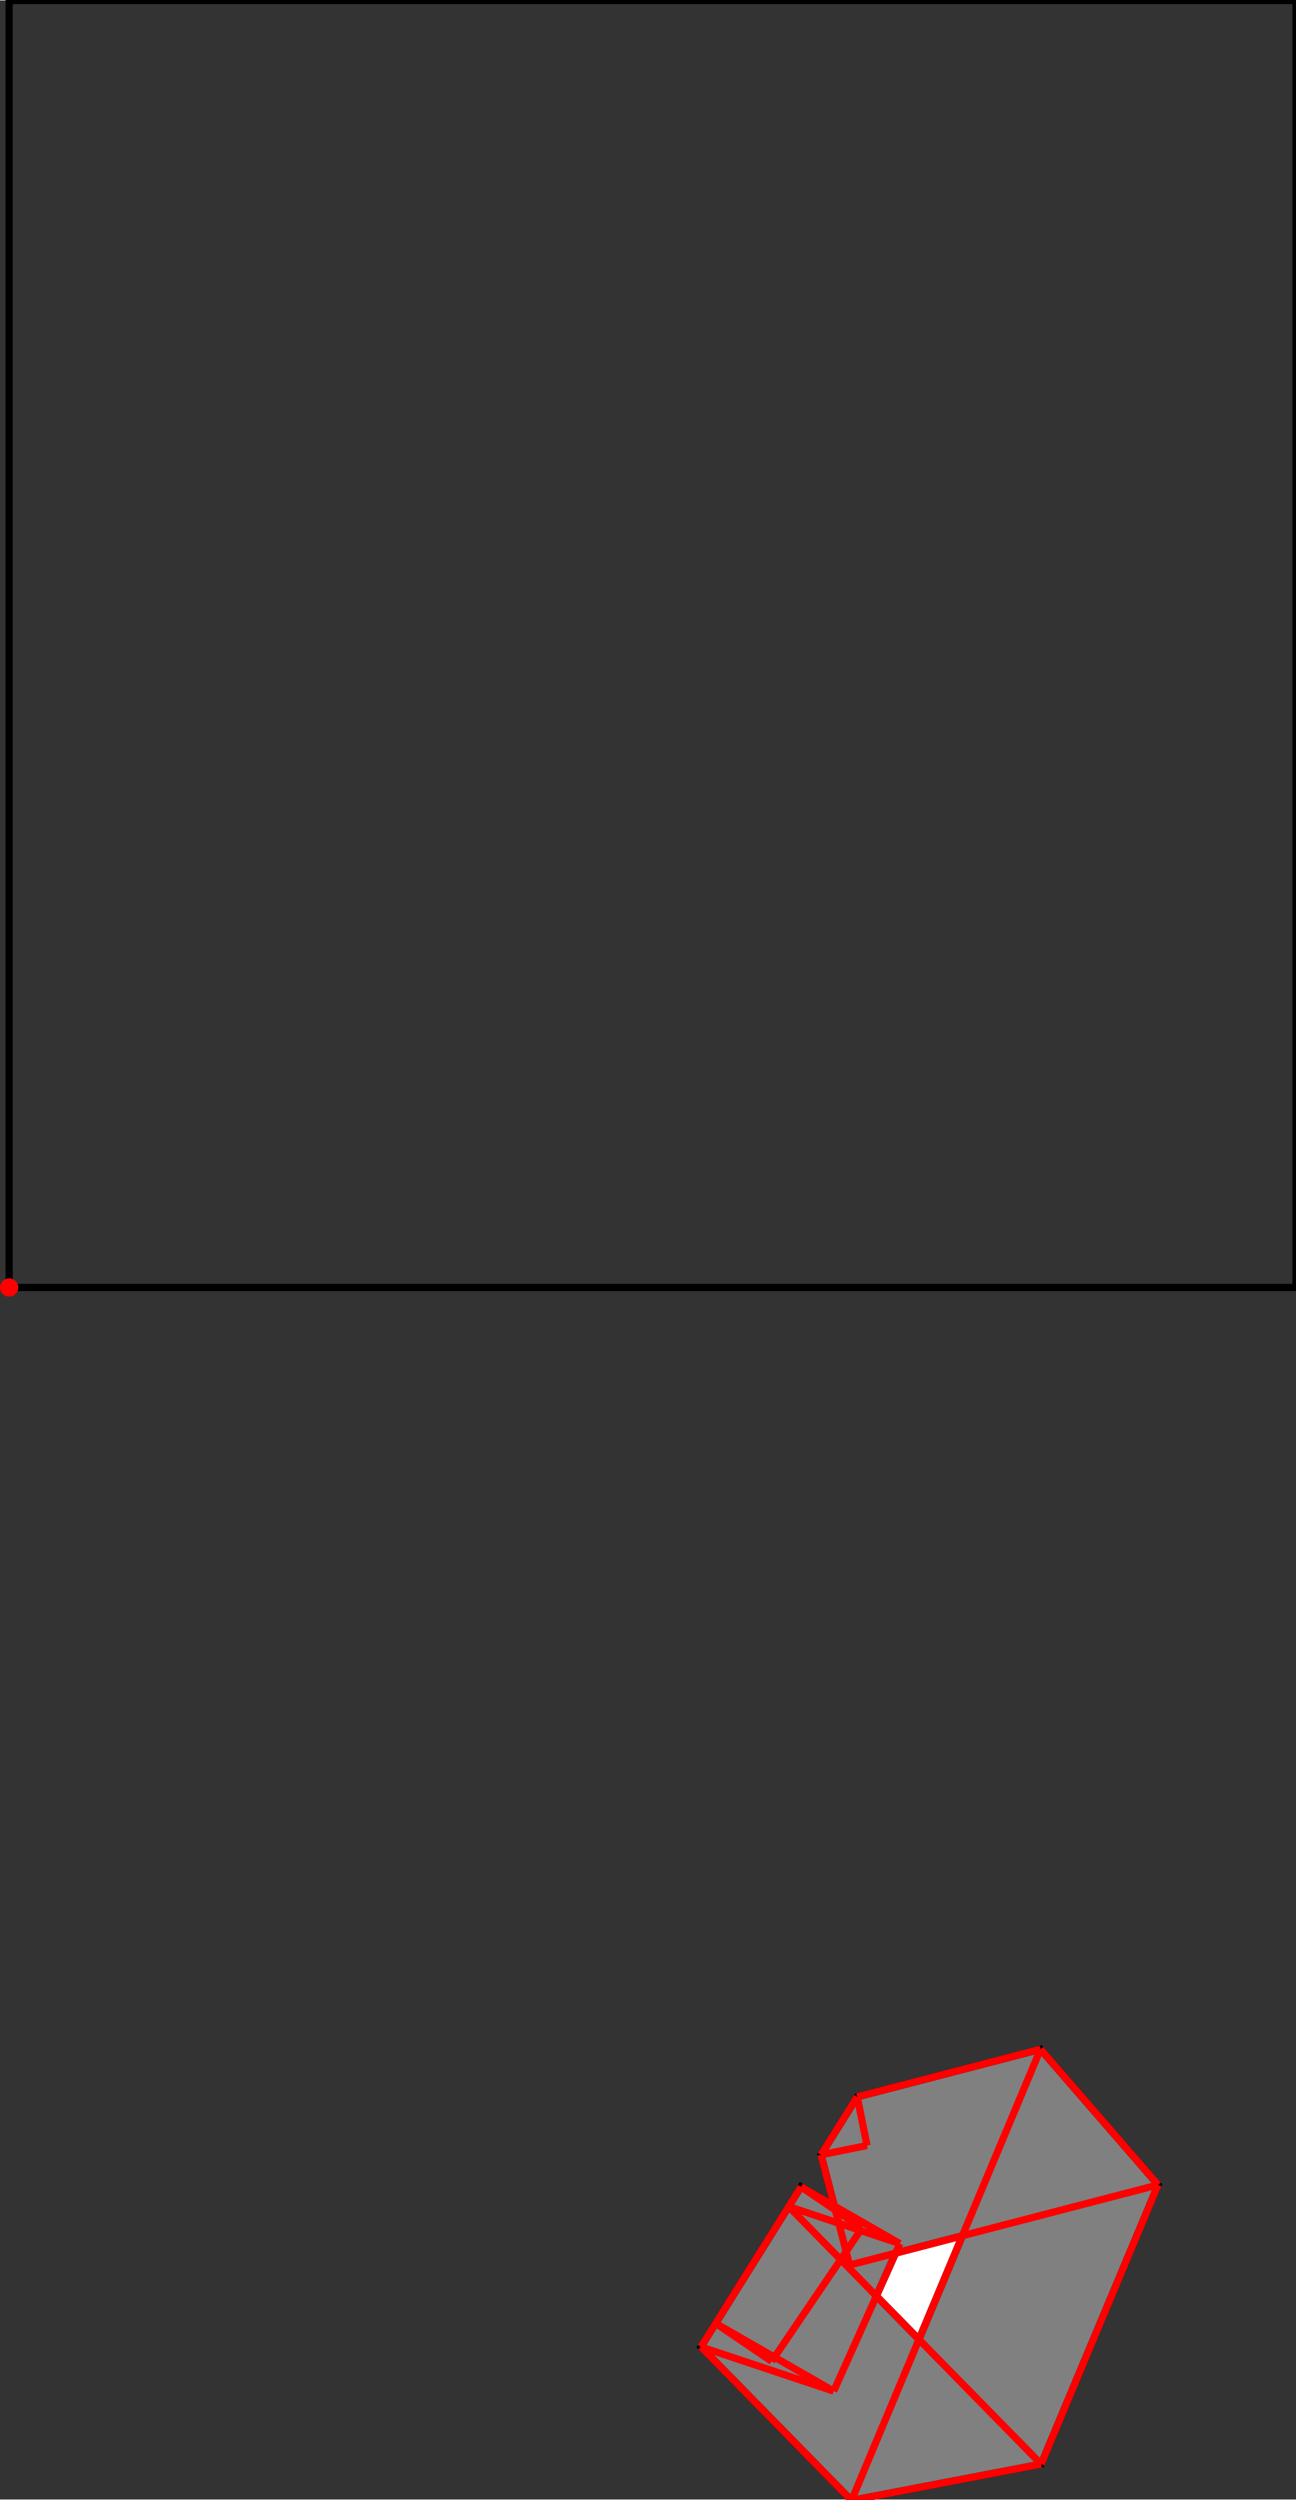 <?xml version="1.0" encoding="UTF-8"?>
<!DOCTYPE svg PUBLIC "-//W3C//DTD SVG 1.1//EN"
    "http://www.w3.org/Graphics/SVG/1.1/DTD/svg11.dtd"><svg xmlns="http://www.w3.org/2000/svg" height="964.385" stroke-opacity="1" viewBox="0 0 500 964" font-size="1" width="500" xmlns:xlink="http://www.w3.org/1999/xlink" stroke="rgb(0,0,0)" version="1.1"><rect x="0" y="0" width="500" height="964" fill="#333333" stroke="none"/><defs></defs><g stroke-linejoin="miter" stroke-opacity="1.0" fill-opacity="0.0" stroke="rgb(0,0,0)" stroke-width="2.778" fill="rgb(0,0,0)" stroke-linecap="butt" stroke-miterlimit="10.0"><path d="M 500,496.473 l -0,-496.473 h -496.473 l -0,496.473 Z"/></g><g stroke-linejoin="miter" stroke-opacity="1.0" fill-opacity="1.0" stroke="rgb(0,0,0)" stroke-width="2.778" fill="rgb(128,128,128)" stroke-linecap="butt" stroke-miterlimit="10.0"><path d="M 328.52,964.385 l 73.157,-14.024 l 45.116,-107.711 l -45.364,-52.331 l -70.71,18.377 l -13.967,22.347 l 5.132,19.748 l -12.86,-7.384 l -38.584,61.734 l 58.079,59.245 Z"/></g><g stroke-linejoin="miter" stroke-opacity="1.0" fill-opacity="1.0" stroke="rgb(0,0,0)" stroke-width="0.0" fill="rgb(255,0,0)" stroke-linecap="butt" stroke-miterlimit="10.0"><path d="M 7.054,496.473 c 0,-1.948 -1.579,-3.527 -3.527 -3.527c -1.948,-0 -3.527,1.579 -3.527 3.527c -0,1.948 1.579,3.527 3.527 3.527c 1.948,0 3.527,-1.579 3.527 -3.527Z"/></g><g stroke-linejoin="miter" stroke-opacity="1.0" fill-opacity="1.0" stroke="rgb(0,0,0)" stroke-width="2.778" fill="rgb(255,255,255)" stroke-linecap="butt" stroke-miterlimit="10.0"><path d="M 354.536,902.274 l -16.428,-16.758 l 7.421,-16.549 l 25.762,-6.695 l -16.755,40.002 Z"/></g><g stroke-linejoin="miter" stroke-opacity="1.0" fill-opacity="1.0" stroke="rgb(0,0,0)" stroke-width="0.0" fill="rgb(255,0,0)" stroke-linecap="butt" stroke-miterlimit="10.0"><path d="M 4.327,496.473 c 0,-0.442 -0.358,-0.8 -0.8 -0.8c -0.442,-0 -0.8,0.358 -0.8 0.8c -0,0.442 0.358,0.8 0.8 0.8c 0.442,0 0.8,-0.358 0.8 -0.8Z"/></g><g stroke-linejoin="miter" stroke-opacity="1.0" fill-opacity="0.0" stroke="rgb(255,0,0)" stroke-width="2.778" fill="rgb(0,0,0)" stroke-linecap="butt" stroke-miterlimit="10.0"><path d="M 446.793,842.65 l -45.364,-52.331 "/></g><g stroke-linejoin="miter" stroke-opacity="1.0" fill-opacity="0.0" stroke="rgb(255,0,0)" stroke-width="2.778" fill="rgb(0,0,0)" stroke-linecap="butt" stroke-miterlimit="10.0"><path d="M 327.805,873.573 l -11.053,-42.531 "/></g><g stroke-linejoin="miter" stroke-opacity="1.0" fill-opacity="0.0" stroke="rgb(255,0,0)" stroke-width="2.778" fill="rgb(0,0,0)" stroke-linecap="butt" stroke-miterlimit="10.0"><path d="M 334.509,827.455 l -3.79,-18.76 "/></g><g stroke-linejoin="miter" stroke-opacity="1.0" fill-opacity="0.0" stroke="rgb(255,0,0)" stroke-width="2.778" fill="rgb(0,0,0)" stroke-linecap="butt" stroke-miterlimit="10.0"><path d="M 401.677,950.361 l -97.402,-99.356 "/></g><g stroke-linejoin="miter" stroke-opacity="1.0" fill-opacity="0.0" stroke="rgb(255,0,0)" stroke-width="2.778" fill="rgb(0,0,0)" stroke-linecap="butt" stroke-miterlimit="10.0"><path d="M 328.52,964.385 l -58.079,-59.245 "/></g><g stroke-linejoin="miter" stroke-opacity="1.0" fill-opacity="0.0" stroke="rgb(255,0,0)" stroke-width="2.778" fill="rgb(0,0,0)" stroke-linecap="butt" stroke-miterlimit="10.0"><path d="M 332.541,859.358 l -23.517,-15.951 "/></g><g stroke-linejoin="miter" stroke-opacity="1.0" fill-opacity="0.0" stroke="rgb(255,0,0)" stroke-width="2.778" fill="rgb(0,0,0)" stroke-linecap="butt" stroke-miterlimit="10.0"><path d="M 347.17,865.308 l -38.145,-21.902 "/></g><g stroke-linejoin="miter" stroke-opacity="1.0" fill-opacity="0.0" stroke="rgb(255,0,0)" stroke-width="2.778" fill="rgb(0,0,0)" stroke-linecap="butt" stroke-miterlimit="10.0"><path d="M 297.706,910.717 l -21.596,-14.648 "/></g><g stroke-linejoin="miter" stroke-opacity="1.0" fill-opacity="0.0" stroke="rgb(255,0,0)" stroke-width="2.778" fill="rgb(0,0,0)" stroke-linecap="butt" stroke-miterlimit="10.0"><path d="M 321.651,922.217 l -45.541,-26.148 "/></g><g stroke-linejoin="miter" stroke-opacity="1.0" fill-opacity="0.0" stroke="rgb(255,0,0)" stroke-width="2.778" fill="rgb(0,0,0)" stroke-linecap="butt" stroke-miterlimit="10.0"><path d="M 328.52,964.385 l 72.909,-174.067 "/></g><g stroke-linejoin="miter" stroke-opacity="1.0" fill-opacity="0.0" stroke="rgb(255,0,0)" stroke-width="2.778" fill="rgb(0,0,0)" stroke-linecap="butt" stroke-miterlimit="10.0"><path d="M 321.651,922.217 l 25.519,-56.909 "/></g><g stroke-linejoin="miter" stroke-opacity="1.0" fill-opacity="0.0" stroke="rgb(255,0,0)" stroke-width="2.778" fill="rgb(0,0,0)" stroke-linecap="butt" stroke-miterlimit="10.0"><path d="M 401.677,950.361 l 45.116,-107.711 "/></g><g stroke-linejoin="miter" stroke-opacity="1.0" fill-opacity="0.0" stroke="rgb(255,0,0)" stroke-width="2.778" fill="rgb(0,0,0)" stroke-linecap="butt" stroke-miterlimit="10.0"><path d="M 347.17,865.308 l -42.894,-14.304 "/></g><g stroke-linejoin="miter" stroke-opacity="1.0" fill-opacity="0.0" stroke="rgb(255,0,0)" stroke-width="2.778" fill="rgb(0,0,0)" stroke-linecap="butt" stroke-miterlimit="10.0"><path d="M 316.752,831.042 l 13.967,-22.347 "/></g><g stroke-linejoin="miter" stroke-opacity="1.0" fill-opacity="0.0" stroke="rgb(255,0,0)" stroke-width="2.778" fill="rgb(0,0,0)" stroke-linecap="butt" stroke-miterlimit="10.0"><path d="M 270.441,905.141 l 38.584,-61.734 "/></g><g stroke-linejoin="miter" stroke-opacity="1.0" fill-opacity="0.0" stroke="rgb(255,0,0)" stroke-width="2.778" fill="rgb(0,0,0)" stroke-linecap="butt" stroke-miterlimit="10.0"><path d="M 297.706,910.717 l 34.836,-51.36 "/></g><g stroke-linejoin="miter" stroke-opacity="1.0" fill-opacity="0.0" stroke="rgb(255,0,0)" stroke-width="2.778" fill="rgb(0,0,0)" stroke-linecap="butt" stroke-miterlimit="10.0"><path d="M 321.651,922.217 l -51.21,-17.077 "/></g><g stroke-linejoin="miter" stroke-opacity="1.0" fill-opacity="0.0" stroke="rgb(255,0,0)" stroke-width="2.778" fill="rgb(0,0,0)" stroke-linecap="butt" stroke-miterlimit="10.0"><path d="M 330.719,808.695 l 70.71,-18.377 "/></g><g stroke-linejoin="miter" stroke-opacity="1.0" fill-opacity="0.0" stroke="rgb(255,0,0)" stroke-width="2.778" fill="rgb(0,0,0)" stroke-linecap="butt" stroke-miterlimit="10.0"><path d="M 316.752,831.042 l 17.757,-3.587 "/></g><g stroke-linejoin="miter" stroke-opacity="1.0" fill-opacity="0.0" stroke="rgb(255,0,0)" stroke-width="2.778" fill="rgb(0,0,0)" stroke-linecap="butt" stroke-miterlimit="10.0"><path d="M 327.805,873.573 l 118.988,-30.923 "/></g><g stroke-linejoin="miter" stroke-opacity="1.0" fill-opacity="0.0" stroke="rgb(255,0,0)" stroke-width="2.778" fill="rgb(0,0,0)" stroke-linecap="butt" stroke-miterlimit="10.0"><path d="M 328.52,964.385 l 73.157,-14.024 "/></g></svg>